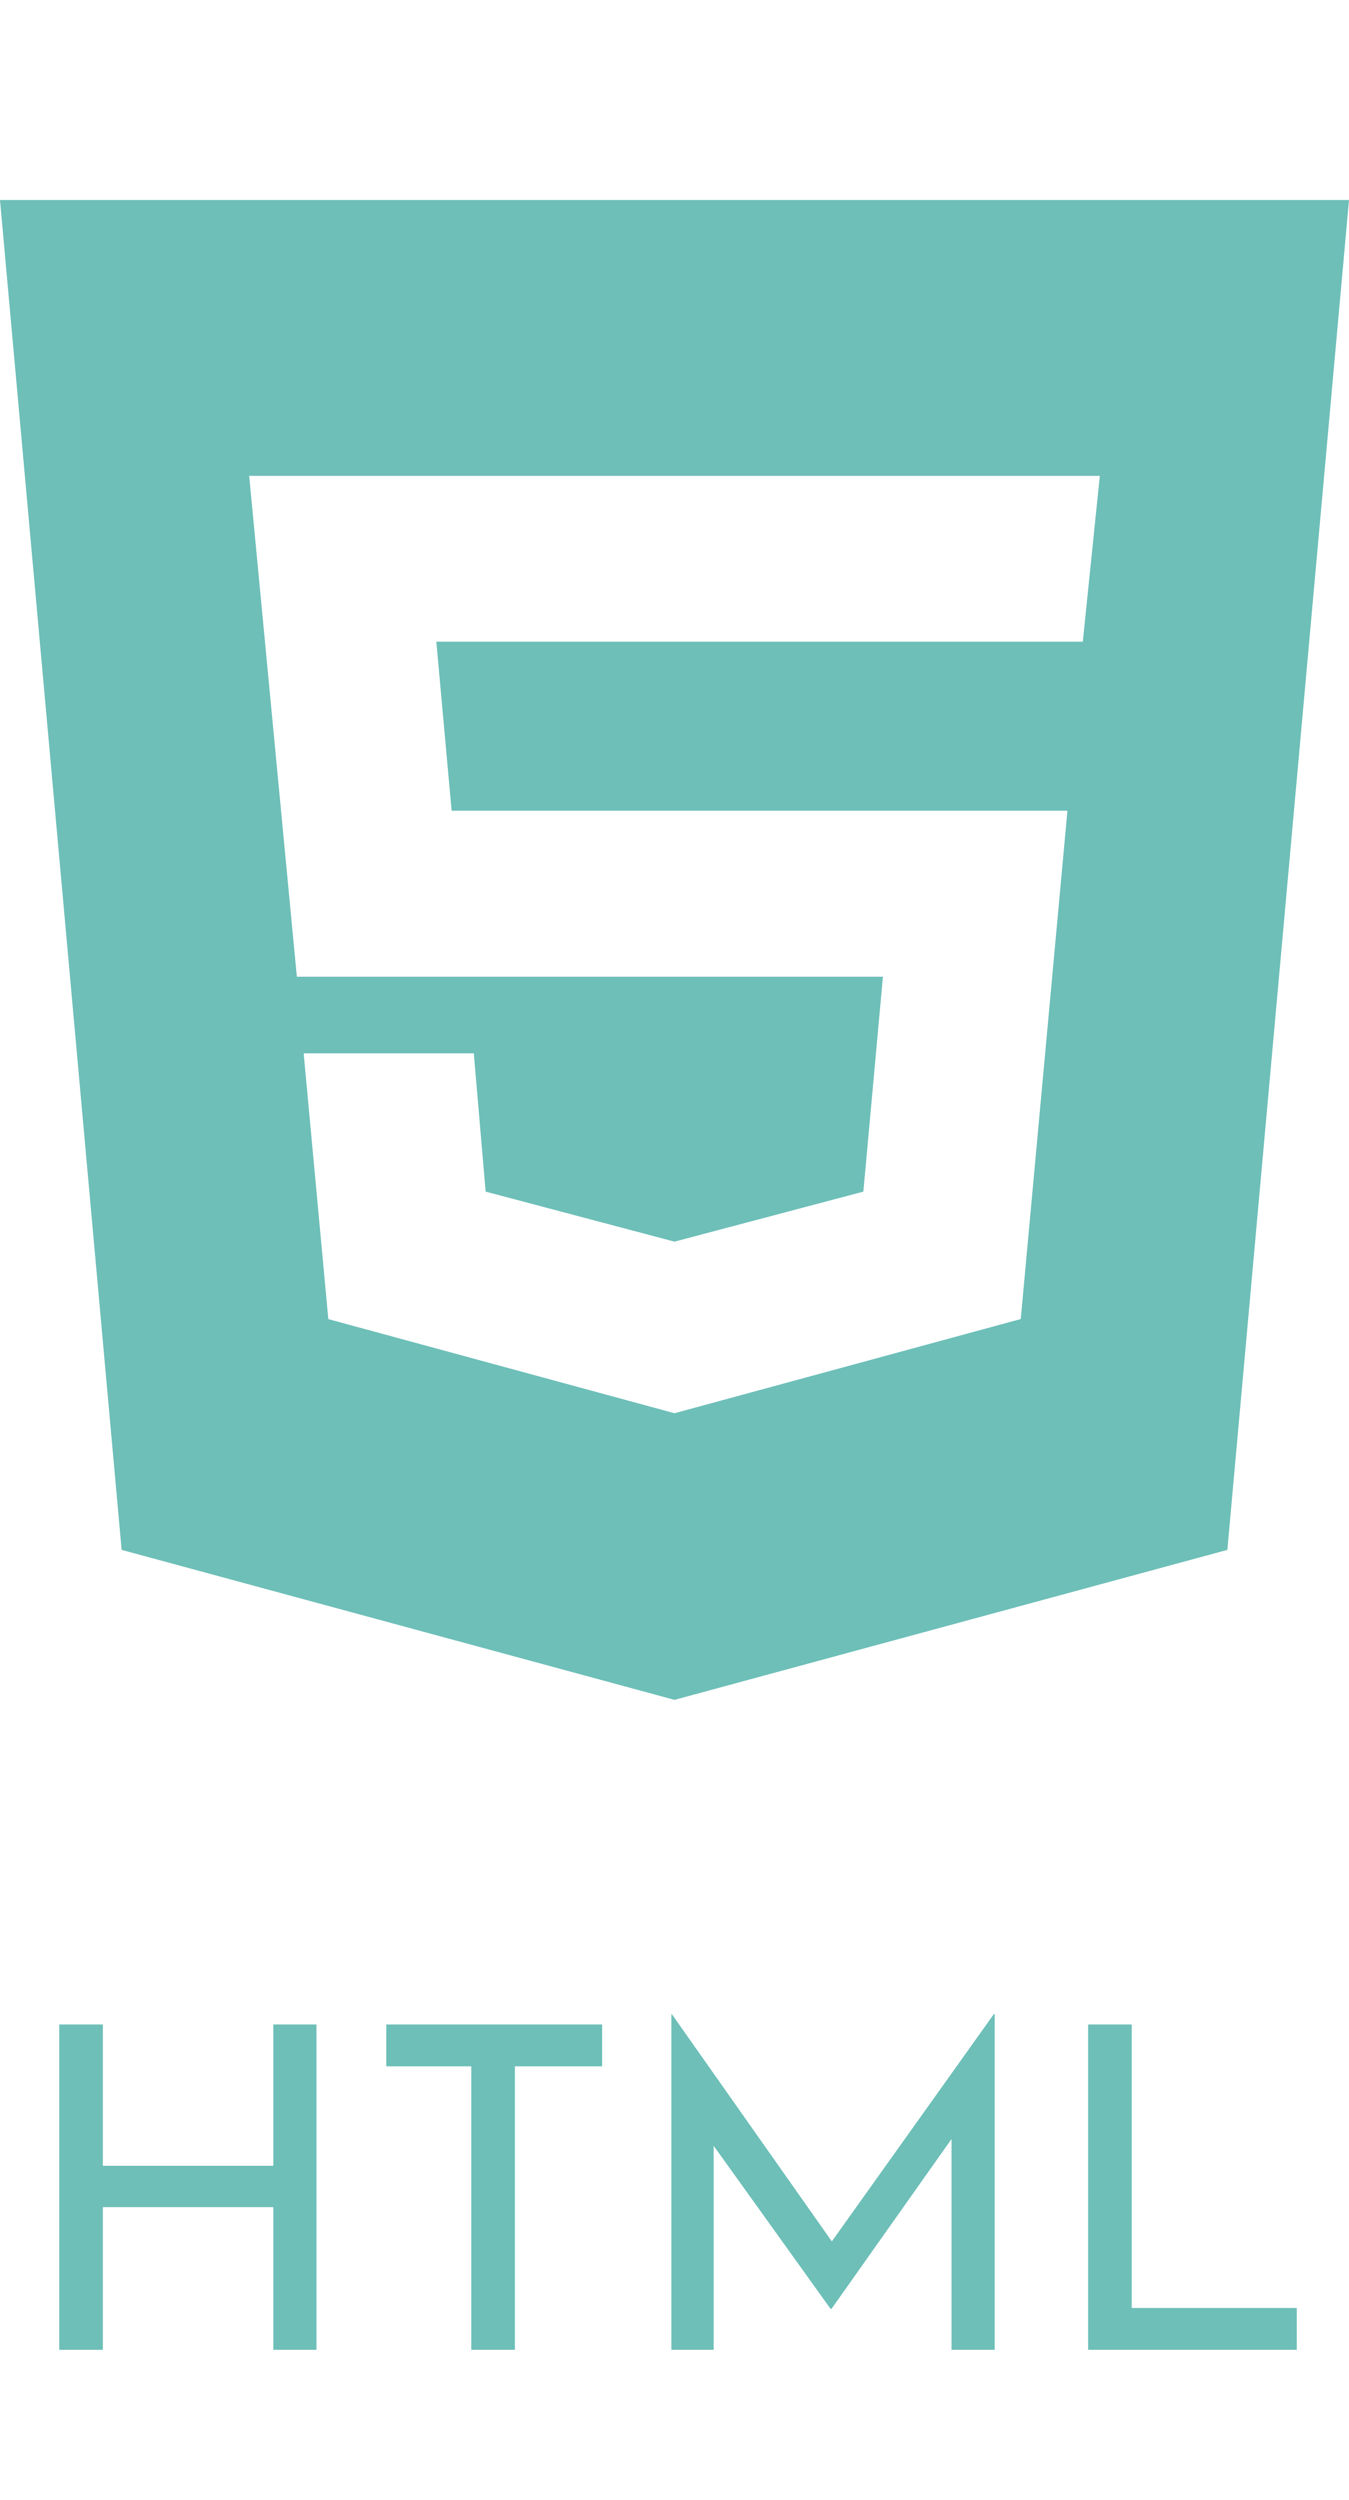 <svg width="54" height="100" viewBox="0 0 54 100" fill="none" xmlns="http://www.w3.org/2000/svg">
<path d="M27 56.534L40.86 52.766L42.729 32.432H18.078L17.466 25.67H43.344L44.025 19.037H9.975L11.883 39.071H35.343L34.56 47.669L27 49.67L19.44 47.669L18.966 42.137H12.156L13.143 52.769L27 56.534ZM0 8H54L49.131 62L27 68L4.869 62L0 8Z" fill="#6DBFB8"/>
<path d="M12.668 80.986V94H10.94V88.294H4.118V94H2.372V80.986H4.118V86.638H10.94V80.986H12.668ZM15.463 80.986H24.103V82.66H20.611V94H18.865V82.66H15.463V80.986ZM26.876 94V80.572H26.894L33.716 90.256L32.978 90.112L39.782 80.572H39.818V94H38.09V84.532L38.198 85.414L33.284 92.362H33.248L28.262 85.414L28.568 84.604V94H26.876ZM43.557 80.986H45.303V92.326H51.91V94H43.557V80.986Z" fill="#6DBFB8"/>
</svg>
